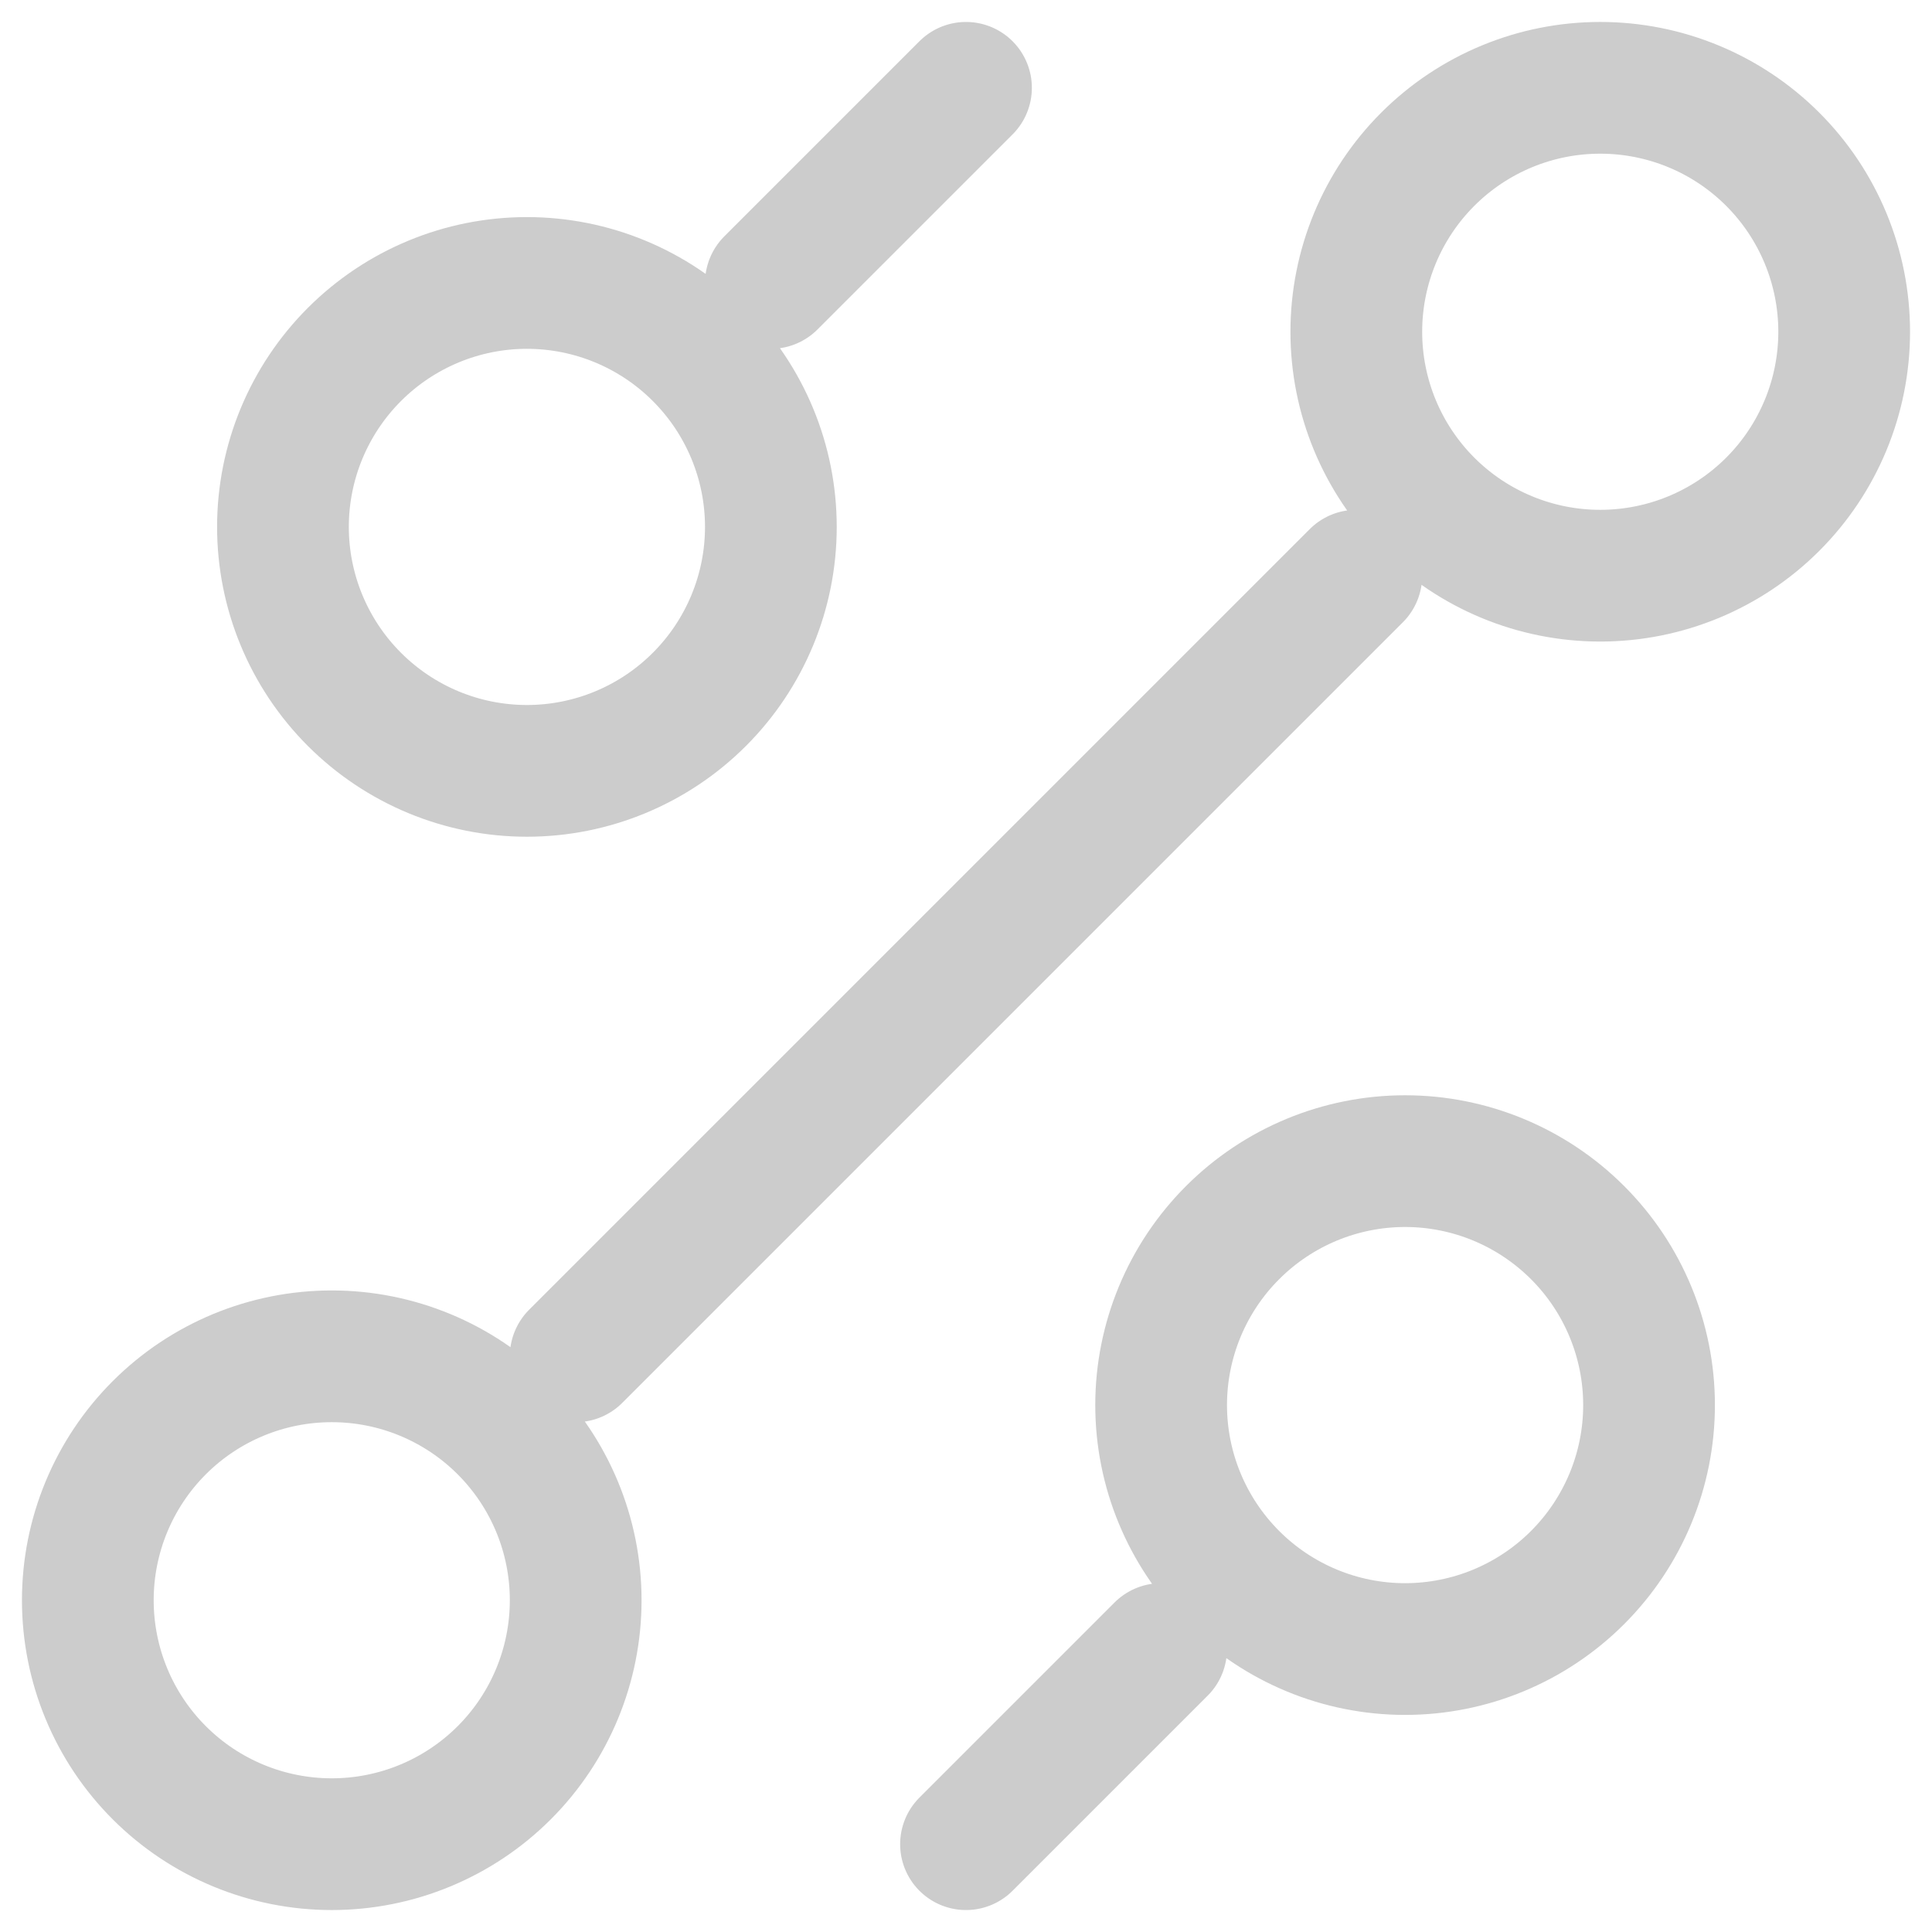 <svg width="44" height="44" viewBox="0 0 44 44" fill="none" xmlns="http://www.w3.org/2000/svg">
<path d="M17.556 6.444L22 2M13.111 30.889L30.889 13.111M22 42L26.444 37.556M32 37.556C33.473 37.556 34.886 36.97 35.928 35.928C36.97 34.886 37.556 33.473 37.556 32C37.556 30.527 36.97 29.113 35.928 28.072C34.886 27.03 33.473 26.444 32 26.444C30.527 26.444 29.113 27.03 28.072 28.072C27.03 29.113 26.444 30.527 26.444 32C26.444 33.473 27.03 34.886 28.072 35.928C29.113 36.97 30.527 37.556 32 37.556ZM12 17.556C13.473 17.556 14.886 16.97 15.928 15.928C16.97 14.886 17.556 13.473 17.556 12C17.556 10.527 16.97 9.114 15.928 8.072C14.886 7.03 13.473 6.444 12 6.444C10.527 6.444 9.114 7.03 8.072 8.072C7.03 9.114 6.444 10.527 6.444 12C6.444 13.473 7.03 14.886 8.072 15.928C9.114 16.97 10.527 17.556 12 17.556ZM7.556 42C9.029 42 10.442 41.415 11.484 40.373C12.526 39.331 13.111 37.918 13.111 36.444C13.111 34.971 12.526 33.558 11.484 32.516C10.442 31.474 9.029 30.889 7.556 30.889C6.082 30.889 4.669 31.474 3.627 32.516C2.585 33.558 2 34.971 2 36.444C2 37.918 2.585 39.331 3.627 40.373C4.669 41.415 6.082 42 7.556 42ZM36.444 13.111C37.918 13.111 39.331 12.526 40.373 11.484C41.415 10.442 42 9.029 42 7.556C42 6.082 41.415 4.669 40.373 3.627C39.331 2.585 37.918 2 36.444 2C34.971 2 33.558 2.585 32.516 3.627C31.474 4.669 30.889 6.082 30.889 7.556C30.889 9.029 31.474 10.442 32.516 11.484C33.558 12.526 34.971 13.111 36.444 13.111Z" stroke="#CCCCCC" stroke-width="3" stroke-linecap="round" stroke-linejoin="round"/>
</svg>
